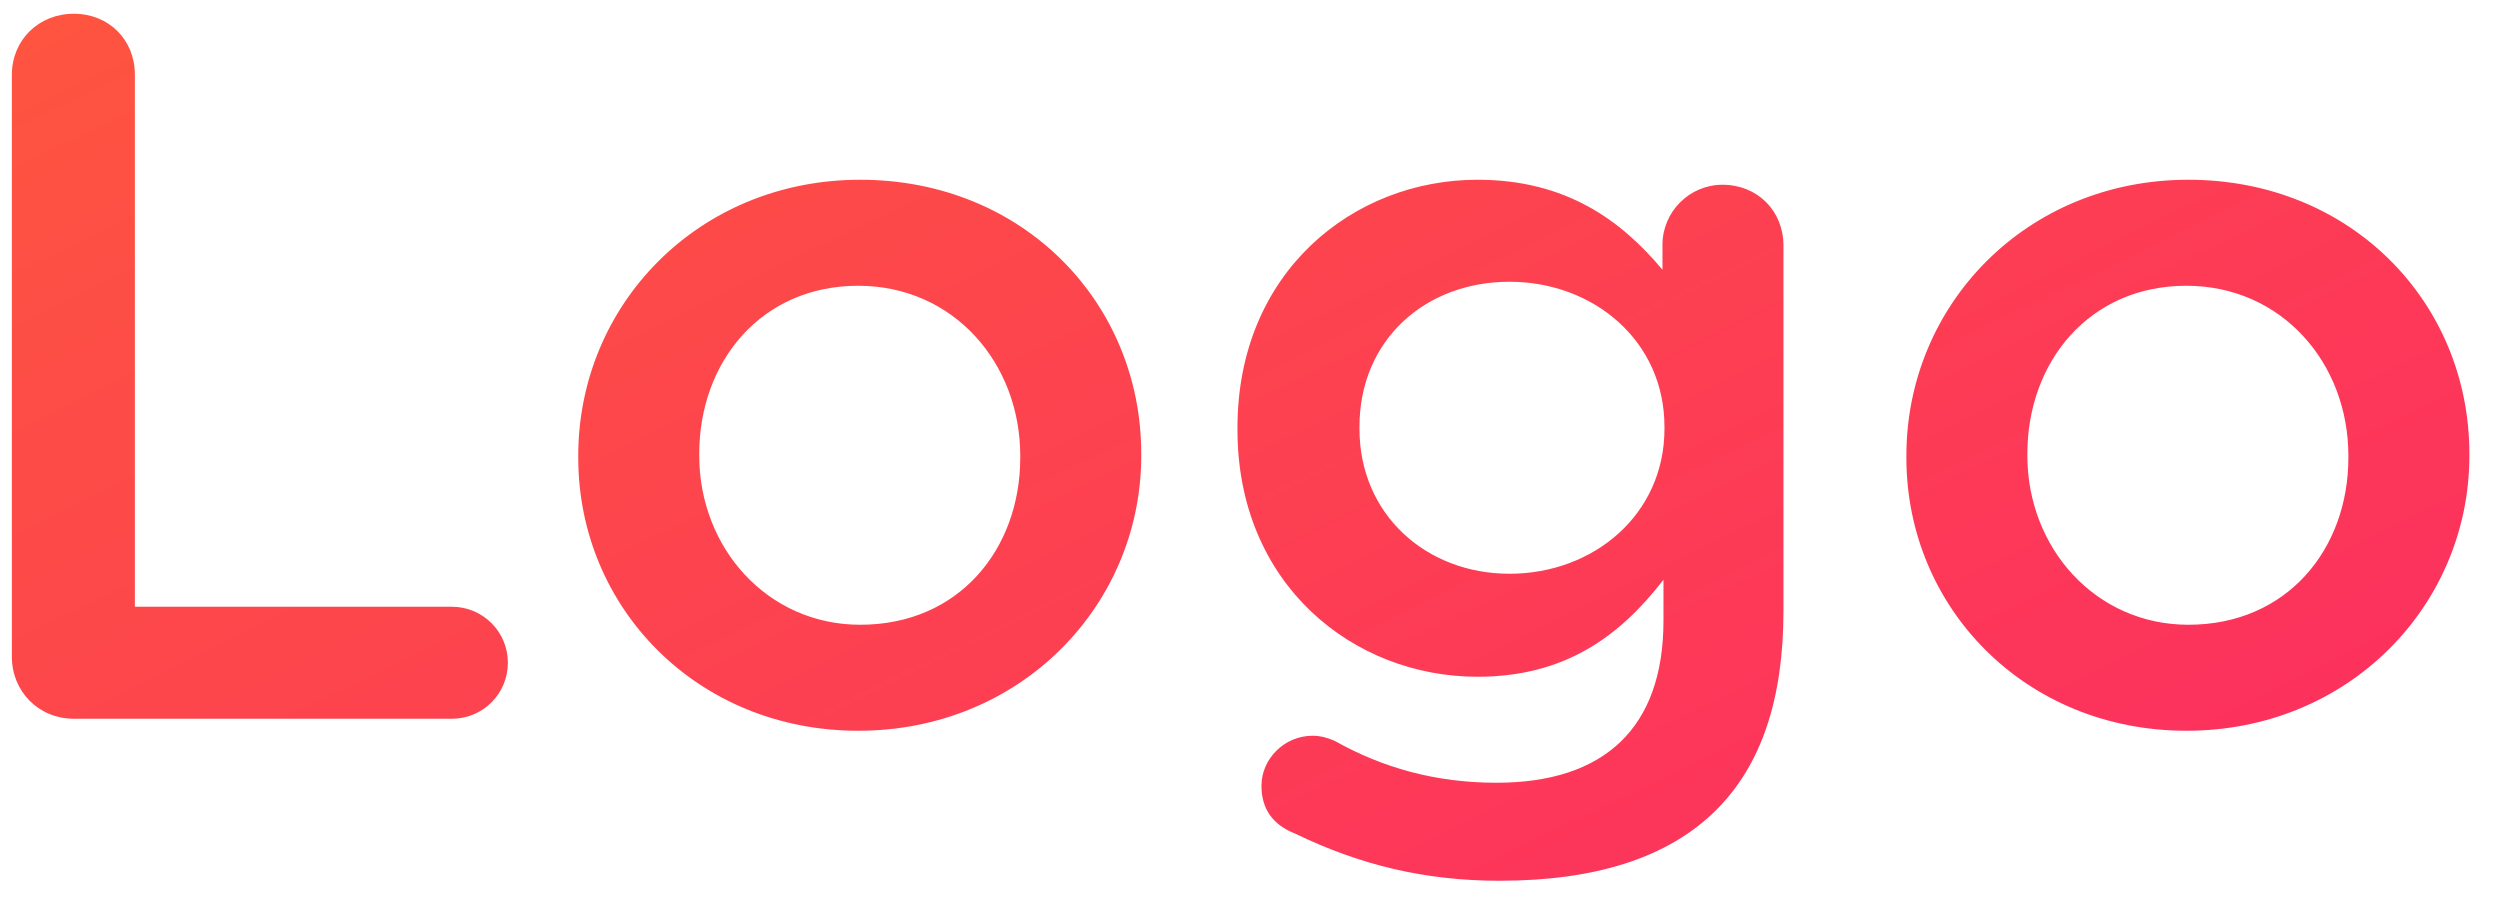 <svg width="80" height="29" viewBox="0 0 80 29" fill="none" xmlns="http://www.w3.org/2000/svg">
<path d="M0.38 21.016V2.392C0.38 1.272 1.244 0.44 2.364 0.44C3.484 0.44 4.316 1.272 4.316 2.392V19.416H14.46C15.452 19.416 16.252 20.216 16.252 21.208C16.252 22.2 15.452 23 14.46 23H2.364C1.244 23 0.38 22.136 0.38 21.016ZM27.464 23.384C22.312 23.384 18.504 19.448 18.504 14.648V14.584C18.504 9.752 22.344 5.752 27.528 5.752C32.744 5.752 36.52 9.688 36.52 14.52V14.584C36.52 19.352 32.68 23.384 27.464 23.384ZM27.528 19.992C30.696 19.992 32.648 17.56 32.648 14.648V14.584C32.648 11.608 30.504 9.144 27.464 9.144C24.36 9.144 22.376 11.576 22.376 14.52V14.584C22.376 17.528 24.552 19.992 27.528 19.992ZM47.983 28.184C45.583 28.184 43.503 27.672 41.455 26.68C40.719 26.392 40.367 25.88 40.367 25.144C40.367 24.28 41.103 23.544 41.999 23.544C42.255 23.544 42.479 23.608 42.703 23.704C44.239 24.568 45.935 25.048 47.887 25.048C51.343 25.048 53.231 23.288 53.231 19.864V18.552C51.823 20.376 50.063 21.656 47.279 21.656C43.311 21.656 39.599 18.712 39.599 13.752V13.688C39.599 8.696 43.311 5.752 47.279 5.752C50.127 5.752 51.887 7.064 53.199 8.632V7.832C53.199 6.776 54.063 5.912 55.119 5.912C56.239 5.912 57.071 6.744 57.071 7.864V19.544C57.071 22.36 56.367 24.472 54.927 25.912C53.391 27.448 51.055 28.184 47.983 28.184ZM48.303 18.36C50.991 18.36 53.263 16.472 53.263 13.72V13.656C53.263 10.904 50.991 9.016 48.303 9.016C45.615 9.016 43.503 10.872 43.503 13.656V13.72C43.503 16.472 45.647 18.36 48.303 18.36ZM69.964 23.384C64.812 23.384 61.004 19.448 61.004 14.648V14.584C61.004 9.752 64.844 5.752 70.028 5.752C75.244 5.752 79.02 9.688 79.02 14.52V14.584C79.02 19.352 75.18 23.384 69.964 23.384ZM70.028 19.992C73.196 19.992 75.148 17.56 75.148 14.648V14.584C75.148 11.608 73.004 9.144 69.964 9.144C66.86 9.144 64.876 11.576 64.876 14.52V14.584C64.876 17.528 67.052 19.992 70.028 19.992Z" fill="url(#paint0_linear_176_13784)"/>
<defs>
<linearGradient id="paint0_linear_176_13784" x1="-0.695" y1="-10" x2="31.76" y2="56.336" gradientUnits="userSpaceOnUse">
<stop stop-color="#FE5B3A"/>
<stop offset="1" stop-color="#FC2A64"/>
</linearGradient>
</defs>
</svg>
